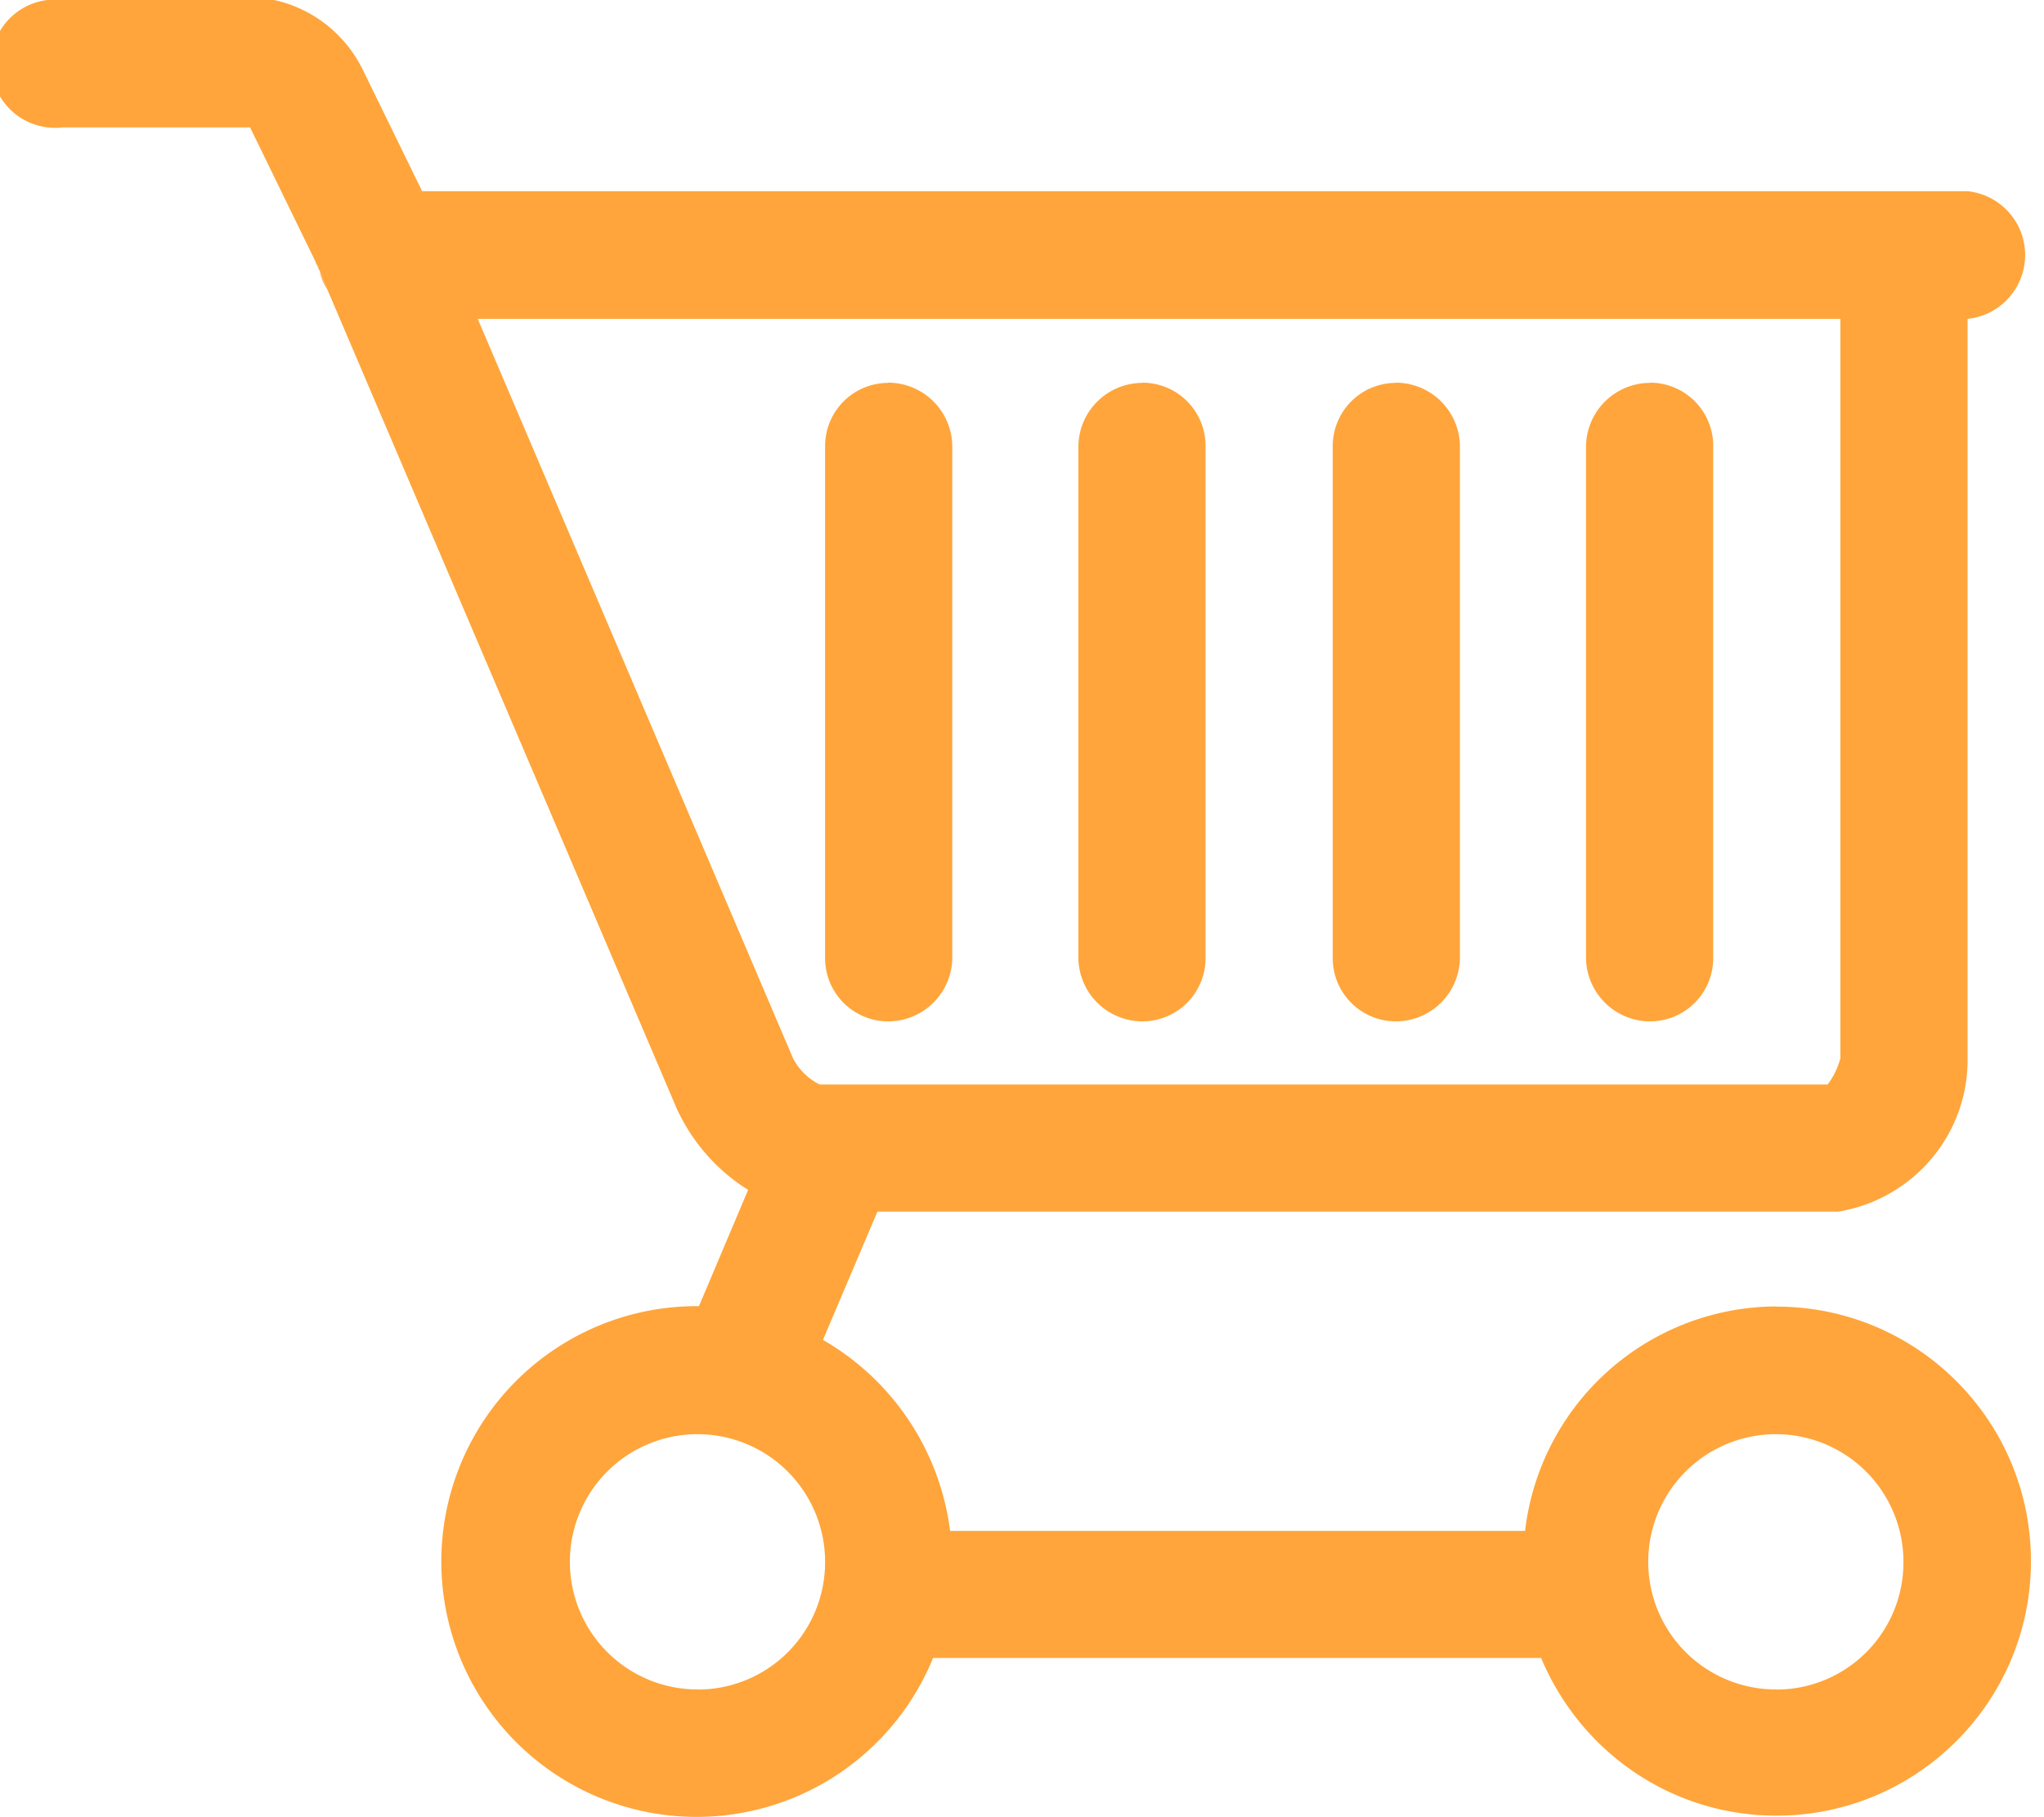 <svg xmlns="http://www.w3.org/2000/svg" width="72" height="64" viewBox="0 0 72 64"><title>icon-cart</title><path fill="#ffa53b" d="M14.871 6.735h-.151c.188.161.34.358.447.58l.005.011zm47.698 39.277a8.943 8.943 0 0 0-8.843 7.863l-.004.043H33.468a9.089 9.089 0 0 0-4.437-6.704l-.043-.023 1.92-4.518h33.845c2.598-.429 4.555-2.658 4.555-5.345v-.048.002V11.23a2.26 2.26 0 0 0 .009-4.495l-.01-.001H14.869l.301.591a1.795 1.795 0 0 0-.449-.589l-.002-.002h.151L12.762 2.42C12.003.915 10.469-.1 8.698-.1c-.334 0-.66.036-.973.105L7.755 0H2.221a2.26 2.26 0 1 0-.01 4.487l.011.001H8.81l2.296 4.71.038.105c.026.04.051.075.077.108l-.002-.002-.001.014c0 .036.015.068.038.091l.264.655 12.311 28.857a6.633 6.633 0 0 0 2.495 2.864l.027.016-1.732 4.096h-.084a8.994 8.994 0 1 0 8.306 12.45l.022-.059h21.421c1.378 3.287 4.569 5.553 8.29 5.553 4.951 0 8.964-4.013 8.964-8.964s-4.013-8.964-8.964-8.964h-.008zM16.828 11.23h48v26.041c-.095.354-.25.664-.456.932l.005-.006H28.876a2.132 2.132 0 0 1-.936-.914l-.006-.012zm7.756 48.271h-.015a4.495 4.495 0 1 1 4.495-4.495v.015a4.484 4.484 0 0 1-4.48 4.484zm37.985 0h-.015a4.495 4.495 0 1 1 4.495-4.495v.023a4.476 4.476 0 0 1-4.476 4.476h-.004zm-51.35-50.07a1.193 1.193 0 0 1-.072-.101l-.003-.005.113.215a.128.128 0 0 1-.037-.129v.001zm.038.105c.052.248.143.467.268.663l-.005-.008zm3.614-2.79h-.151c.188.161.34.358.447.58l.005.011zm43.256 6.739a2.259 2.259 0 0 0-2.259 2.259v17.969a2.259 2.259 0 0 0 2.259 2.259 2.225 2.225 0 0 0 2.221-2.225v-.036.002-18.01a2.225 2.225 0 0 0-2.221-2.225zm-8.96 0a2.225 2.225 0 0 0-2.221 2.225v.036-.002 18.003c0 1.228.994 2.223 2.221 2.225a2.259 2.259 0 0 0 2.259-2.259V15.722a2.26 2.26 0 0 0-2.259-2.244zm-8.922 0a2.259 2.259 0 0 0-2.259 2.259v17.969a2.259 2.259 0 0 0 2.259 2.259 2.225 2.225 0 0 0 2.221-2.225v-.036.002-18.01a2.225 2.225 0 0 0-2.221-2.225zm-8.96 0a2.225 2.225 0 0 0-2.221 2.225v.036-.002 18.003c0 1.228.994 2.223 2.221 2.225a2.26 2.26 0 0 0 2.259-2.259V15.722a2.26 2.26 0 0 0-2.259-2.244z"/></svg>